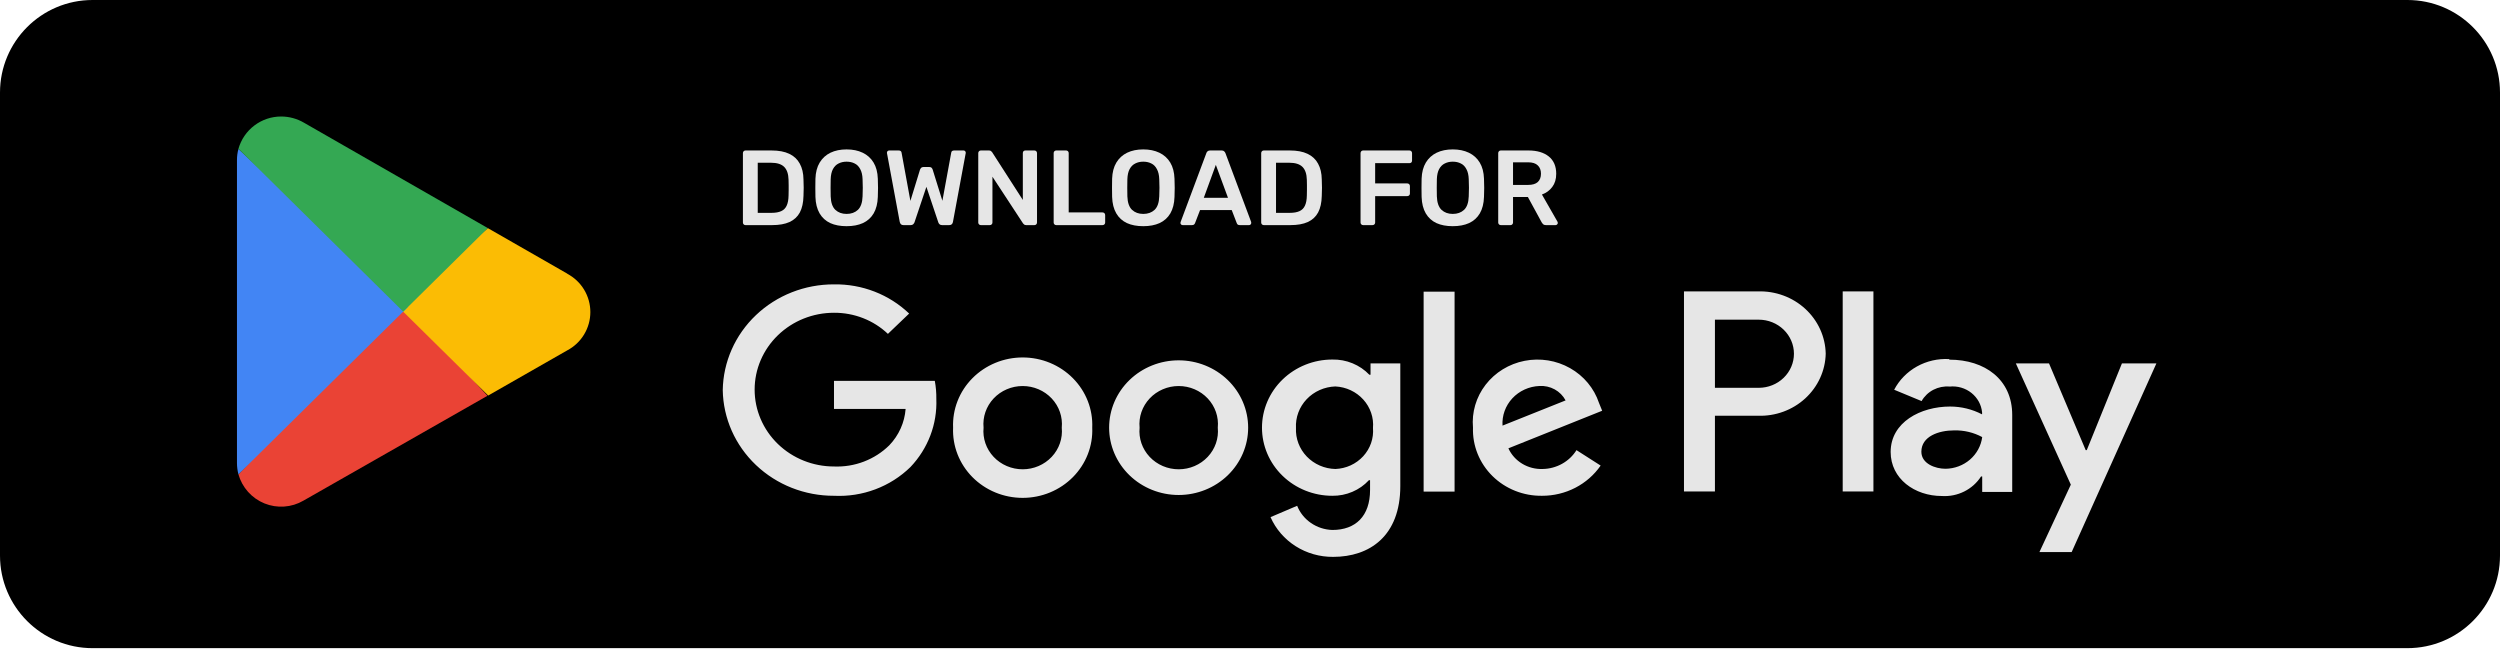 <svg width="211" height="55" viewBox="0 0 211 55" fill="none" xmlns="http://www.w3.org/2000/svg">
<path d="M0 7.815C0 3.499 3.499 0 7.815 0H203.185C207.501 0 211 3.499 211 7.815V46.889C211 51.205 207.501 54.704 203.185 54.704H7.815C3.499 54.704 0 51.205 0 46.889V7.815Z" fill="black"/>
<path d="M179.091 30.671L176.123 37.992H176.034L172.937 30.671H170.137L174.778 40.905L172.126 46.597H174.847L182 30.671H179.091ZM158.117 24.595H155.524V41.48H158.117V24.595ZM148.361 24.595H142.128V41.48H144.74V35.088H148.371C149.103 35.113 149.833 34.996 150.518 34.745C151.203 34.494 151.83 34.113 152.362 33.626C152.894 33.138 153.321 32.553 153.617 31.904C153.914 31.255 154.075 30.556 154.09 29.847C154.075 29.136 153.914 28.436 153.617 27.786C153.319 27.136 152.892 26.55 152.359 26.061C151.826 25.573 151.198 25.191 150.512 24.94C149.826 24.688 149.095 24.571 148.361 24.595ZM148.431 32.731H144.74V26.981H148.441C149.228 26.981 149.983 27.284 150.539 27.823C151.096 28.363 151.409 29.094 151.409 29.856C151.409 30.619 151.096 31.35 150.539 31.889C149.983 32.428 149.228 32.731 148.441 32.731H148.431ZM164.508 30.307C163.558 30.254 162.614 30.471 161.79 30.93C160.965 31.39 160.297 32.072 159.868 32.894L162.183 33.852C162.412 33.446 162.759 33.113 163.181 32.895C163.603 32.678 164.081 32.584 164.557 32.626C164.884 32.594 165.215 32.625 165.529 32.717C165.843 32.81 166.136 32.961 166.39 33.163C166.643 33.366 166.853 33.614 167.008 33.895C167.162 34.176 167.257 34.484 167.288 34.801V34.973C166.459 34.539 165.53 34.312 164.587 34.312C162.104 34.312 159.571 35.635 159.571 38.145C159.571 40.407 161.599 41.863 163.895 41.863C164.548 41.904 165.2 41.772 165.782 41.481C166.364 41.191 166.853 40.754 167.199 40.215H167.298V41.519H169.831V35.021C169.831 32.022 167.516 30.355 164.528 30.355L164.508 30.307ZM164.201 39.564C163.35 39.564 162.163 39.142 162.163 38.126C162.163 36.823 163.637 36.325 164.923 36.325C165.753 36.303 166.573 36.498 167.298 36.89C167.202 37.623 166.836 38.297 166.267 38.789C165.698 39.28 164.964 39.556 164.201 39.564ZM70.389 41.844C67.927 41.852 65.561 40.92 63.804 39.25C62.046 37.58 61.039 35.307 61 32.923C61.039 30.538 62.046 28.265 63.804 26.595C65.561 24.925 67.927 23.993 70.389 24.001C71.562 23.982 72.727 24.19 73.816 24.613C74.905 25.036 75.896 25.665 76.731 26.464L74.94 28.179C73.726 27.026 72.09 26.386 70.389 26.397C68.613 26.397 66.909 27.08 65.653 28.297C64.397 29.514 63.691 31.164 63.691 32.884C63.691 34.605 64.397 36.255 65.653 37.472C66.909 38.688 68.613 39.372 70.389 39.372C71.254 39.406 72.116 39.265 72.92 38.956C73.725 38.647 74.453 38.178 75.059 37.58C75.864 36.739 76.349 35.657 76.434 34.514H70.389V32.147H78.898C78.99 32.649 79.034 33.16 79.026 33.67C79.112 35.791 78.326 37.859 76.84 39.42C76.001 40.24 74.993 40.881 73.881 41.298C72.77 41.716 71.58 41.902 70.389 41.844ZM92.185 36.095C92.217 36.861 92.09 37.626 91.809 38.344C91.529 39.061 91.101 39.716 90.553 40.27C90.004 40.823 89.346 41.264 88.618 41.564C87.889 41.865 87.105 42.02 86.313 42.02C85.521 42.02 84.737 41.865 84.008 41.564C83.28 41.264 82.622 40.823 82.073 40.27C81.525 39.716 81.097 39.061 80.817 38.344C80.537 37.626 80.409 36.861 80.441 36.095C80.409 35.328 80.537 34.563 80.817 33.846C81.097 33.128 81.525 32.473 82.073 31.92C82.622 31.366 83.28 30.926 84.008 30.625C84.737 30.324 85.521 30.169 86.313 30.169C87.105 30.169 87.889 30.324 88.618 30.625C89.346 30.926 90.004 31.366 90.553 31.92C91.101 32.473 91.529 33.128 91.809 33.846C92.09 34.563 92.217 35.328 92.185 36.095ZM89.613 36.095C89.656 35.65 89.603 35.2 89.457 34.776C89.311 34.352 89.076 33.962 88.765 33.631C88.454 33.3 88.076 33.036 87.653 32.855C87.231 32.674 86.775 32.581 86.313 32.581C85.851 32.581 85.395 32.674 84.973 32.855C84.55 33.036 84.172 33.3 83.861 33.631C83.55 33.962 83.315 34.352 83.169 34.776C83.023 35.2 82.97 35.65 83.013 36.095C82.97 36.54 83.023 36.989 83.169 37.413C83.315 37.837 83.55 38.227 83.861 38.558C84.172 38.889 84.55 39.153 84.973 39.334C85.395 39.515 85.851 39.608 86.313 39.608C86.775 39.608 87.231 39.515 87.653 39.334C88.076 39.153 88.454 38.889 88.765 38.558C89.076 38.227 89.311 37.837 89.457 37.413C89.603 36.989 89.656 36.54 89.613 36.095ZM105.344 36.095C105.344 37.602 104.725 39.047 103.625 40.113C102.525 41.178 101.033 41.777 99.477 41.777C97.921 41.777 96.428 41.178 95.328 40.113C94.228 39.047 93.61 37.602 93.61 36.095C93.61 34.587 94.228 33.142 95.328 32.076C96.428 31.011 97.921 30.412 99.477 30.412C101.033 30.412 102.525 31.011 103.625 32.076C104.725 33.142 105.344 34.587 105.344 36.095ZM102.781 36.095C102.825 35.65 102.772 35.2 102.626 34.776C102.48 34.352 102.244 33.962 101.933 33.631C101.623 33.3 101.244 33.036 100.822 32.855C100.4 32.674 99.943 32.581 99.482 32.581C99.02 32.581 98.563 32.674 98.141 32.855C97.719 33.036 97.34 33.3 97.03 33.631C96.719 33.962 96.483 34.352 96.337 34.776C96.191 35.2 96.138 35.65 96.182 36.095C96.138 36.54 96.191 36.989 96.337 37.413C96.483 37.837 96.719 38.227 97.03 38.558C97.34 38.889 97.719 39.153 98.141 39.334C98.563 39.515 99.02 39.608 99.482 39.608C99.943 39.608 100.4 39.515 100.822 39.334C101.244 39.153 101.623 38.889 101.933 38.558C102.244 38.227 102.48 37.837 102.626 37.413C102.772 36.989 102.825 36.54 102.781 36.095ZM118.186 30.7V41.02C118.186 45.256 115.584 47 112.517 47C111.392 47.009 110.29 46.695 109.35 46.098C108.41 45.501 107.673 44.648 107.233 43.646L109.479 42.688C109.712 43.273 110.118 43.778 110.646 44.141C111.174 44.504 111.8 44.709 112.447 44.729C114.426 44.729 115.633 43.55 115.633 41.356V40.531H115.534C115.146 40.951 114.67 41.285 114.137 41.511C113.605 41.738 113.029 41.851 112.447 41.844C110.873 41.844 109.363 41.239 108.25 40.16C107.136 39.082 106.511 37.62 106.511 36.095C106.511 34.57 107.136 33.107 108.25 32.029C109.363 30.951 110.873 30.345 112.447 30.345C113.033 30.332 113.614 30.441 114.153 30.662C114.692 30.883 115.176 31.213 115.574 31.629H115.673V30.671H118.186V30.7ZM115.88 36.123C115.917 35.69 115.863 35.253 115.722 34.84C115.581 34.427 115.355 34.046 115.059 33.719C114.763 33.392 114.402 33.125 113.997 32.936C113.593 32.746 113.153 32.638 112.704 32.616C112.247 32.631 111.797 32.734 111.381 32.919C110.965 33.104 110.592 33.367 110.282 33.694C109.973 34.02 109.733 34.404 109.579 34.821C109.424 35.238 109.356 35.681 109.38 36.123C109.359 36.563 109.429 37.002 109.585 37.416C109.742 37.829 109.982 38.208 110.291 38.53C110.601 38.852 110.974 39.111 111.388 39.292C111.803 39.473 112.25 39.572 112.704 39.583C113.15 39.566 113.588 39.462 113.992 39.278C114.396 39.093 114.756 38.831 115.053 38.508C115.35 38.185 115.576 37.807 115.718 37.398C115.86 36.988 115.915 36.554 115.88 36.123ZM122.766 24.614V41.49H120.154V24.614H122.766ZM133.056 37.992L135.094 39.295C134.55 40.082 133.814 40.726 132.951 41.171C132.088 41.615 131.125 41.847 130.147 41.844C129.37 41.855 128.598 41.713 127.879 41.426C127.159 41.14 126.508 40.715 125.963 40.178C125.418 39.64 124.992 39.001 124.709 38.299C124.427 37.597 124.294 36.847 124.32 36.095C124.204 34.8 124.584 33.51 125.387 32.47C126.19 31.43 127.361 30.712 128.675 30.454C129.99 30.195 131.356 30.415 132.514 31.07C133.673 31.725 134.542 32.77 134.955 34.006L135.223 34.667L127.308 37.839C127.554 38.376 127.961 38.829 128.476 39.14C128.991 39.45 129.59 39.605 130.197 39.583C130.773 39.574 131.338 39.423 131.838 39.145C132.339 38.867 132.757 38.47 133.056 37.992ZM126.813 35.922L132.136 33.795C131.93 33.404 131.61 33.081 131.216 32.864C130.822 32.648 130.371 32.548 129.92 32.578C129.488 32.596 129.064 32.697 128.673 32.876C128.282 33.055 127.931 33.307 127.642 33.619C127.353 33.93 127.13 34.294 126.988 34.69C126.846 35.085 126.786 35.504 126.813 35.922Z" fill="#E6E6E6"/>
<path d="M33.929 25.561L20.123 40.034C20.278 40.583 20.557 41.09 20.938 41.516C21.319 41.941 21.792 42.274 22.321 42.489C22.85 42.703 23.421 42.794 23.99 42.754C24.56 42.714 25.113 42.544 25.606 42.257L41.14 33.405L33.929 25.561Z" fill="#EA4335"/>
<path d="M47.888 23.101L41.171 19.252L33.61 25.891L41.202 33.384L47.868 29.576C48.458 29.266 48.953 28.801 49.298 28.23C49.643 27.66 49.826 27.005 49.826 26.338C49.826 25.671 49.643 25.017 49.298 24.446C48.953 23.876 48.458 23.41 47.868 23.101H47.888Z" fill="#FBBC04"/>
<path d="M20.123 12.571C20.04 12.88 19.998 13.198 20 13.518V39.087C20.001 39.406 20.042 39.724 20.123 40.034L34.402 25.932L20.123 12.571Z" fill="#4285F4"/>
<path d="M34.032 26.302L41.171 19.252L25.658 10.358C25.074 10.016 24.41 9.835 23.734 9.833C22.917 9.832 22.122 10.097 21.471 10.59C20.819 11.082 20.346 11.774 20.123 12.561L34.032 26.302Z" fill="#34A853"/>
<path d="M62.918 19C62.858 19 62.807 18.979 62.765 18.937C62.723 18.895 62.702 18.844 62.702 18.784V12.925C62.702 12.859 62.723 12.805 62.765 12.763C62.807 12.721 62.858 12.7 62.918 12.7H65.114C65.72 12.7 66.218 12.793 66.608 12.979C67.004 13.165 67.301 13.441 67.499 13.807C67.703 14.173 67.808 14.62 67.814 15.148C67.826 15.412 67.832 15.646 67.832 15.85C67.832 16.054 67.826 16.285 67.814 16.543C67.802 17.101 67.7 17.563 67.508 17.929C67.316 18.289 67.025 18.559 66.635 18.739C66.251 18.913 65.759 19 65.159 19H62.918ZM63.953 17.965H65.114C65.45 17.965 65.723 17.917 65.933 17.821C66.143 17.725 66.296 17.572 66.392 17.362C66.494 17.146 66.548 16.864 66.554 16.516C66.56 16.336 66.563 16.18 66.563 16.048C66.569 15.91 66.569 15.775 66.563 15.643C66.563 15.505 66.56 15.349 66.554 15.175C66.542 14.683 66.419 14.32 66.185 14.086C65.951 13.852 65.579 13.735 65.069 13.735H63.953V17.965Z" fill="#E6E6E6"/>
<path d="M71.451 19.09C70.917 19.09 70.458 19.003 70.074 18.829C69.69 18.649 69.39 18.376 69.174 18.01C68.958 17.638 68.841 17.176 68.823 16.624C68.817 16.366 68.814 16.111 68.814 15.859C68.814 15.607 68.817 15.349 68.823 15.085C68.841 14.539 68.961 14.083 69.183 13.717C69.405 13.351 69.708 13.075 70.092 12.889C70.482 12.703 70.935 12.61 71.451 12.61C71.967 12.61 72.42 12.703 72.81 12.889C73.2 13.075 73.506 13.351 73.728 13.717C73.95 14.083 74.07 14.539 74.088 15.085C74.1 15.349 74.106 15.607 74.106 15.859C74.106 16.111 74.1 16.366 74.088 16.624C74.07 17.176 73.953 17.638 73.737 18.01C73.521 18.376 73.218 18.649 72.828 18.829C72.444 19.003 71.985 19.09 71.451 19.09ZM71.451 18.055C71.841 18.055 72.159 17.941 72.405 17.713C72.651 17.479 72.783 17.101 72.801 16.579C72.813 16.315 72.819 16.072 72.819 15.85C72.819 15.622 72.813 15.379 72.801 15.121C72.789 14.773 72.723 14.491 72.603 14.275C72.489 14.053 72.333 13.894 72.135 13.798C71.937 13.696 71.709 13.645 71.451 13.645C71.199 13.645 70.974 13.696 70.776 13.798C70.578 13.894 70.419 14.053 70.299 14.275C70.185 14.491 70.122 14.773 70.11 15.121C70.104 15.379 70.101 15.622 70.101 15.85C70.101 16.072 70.104 16.315 70.11 16.579C70.128 17.101 70.26 17.479 70.506 17.713C70.752 17.941 71.067 18.055 71.451 18.055Z" fill="#E6E6E6"/>
<path d="M76.253 19C76.163 19 76.091 18.976 76.037 18.928C75.989 18.874 75.956 18.808 75.938 18.73L74.867 12.961C74.867 12.943 74.864 12.928 74.858 12.916C74.858 12.904 74.858 12.895 74.858 12.889C74.858 12.835 74.876 12.79 74.912 12.754C74.954 12.718 74.999 12.7 75.047 12.7H75.839C75.989 12.7 76.073 12.76 76.091 12.88L76.838 16.957L77.648 14.32C77.666 14.272 77.696 14.224 77.738 14.176C77.786 14.122 77.855 14.095 77.945 14.095H78.431C78.527 14.095 78.596 14.122 78.638 14.176C78.68 14.224 78.707 14.272 78.719 14.32L79.538 16.948L80.285 12.88C80.303 12.76 80.387 12.7 80.537 12.7H81.329C81.377 12.7 81.419 12.718 81.455 12.754C81.491 12.79 81.509 12.835 81.509 12.889C81.509 12.895 81.509 12.904 81.509 12.916C81.509 12.928 81.506 12.943 81.5 12.961L80.429 18.73C80.417 18.808 80.384 18.874 80.33 18.928C80.276 18.976 80.204 19 80.114 19H79.511C79.421 19 79.349 18.976 79.295 18.928C79.247 18.88 79.214 18.829 79.196 18.775L78.188 15.769L77.18 18.775C77.156 18.829 77.12 18.88 77.072 18.928C77.024 18.976 76.952 19 76.856 19H76.253Z" fill="#E6E6E6"/>
<path d="M82.781 19C82.721 19 82.67 18.979 82.628 18.937C82.586 18.895 82.565 18.844 82.565 18.784V12.925C82.565 12.859 82.586 12.805 82.628 12.763C82.67 12.721 82.721 12.7 82.781 12.7H83.474C83.558 12.7 83.618 12.721 83.654 12.763C83.696 12.799 83.723 12.826 83.735 12.844L86.327 16.876V12.925C86.327 12.859 86.345 12.805 86.381 12.763C86.423 12.721 86.477 12.7 86.543 12.7H87.299C87.365 12.7 87.419 12.721 87.461 12.763C87.503 12.805 87.524 12.859 87.524 12.925V18.775C87.524 18.841 87.503 18.895 87.461 18.937C87.419 18.979 87.368 19 87.308 19H86.606C86.522 19 86.462 18.979 86.426 18.937C86.39 18.895 86.363 18.868 86.345 18.856L83.762 14.914V18.784C83.762 18.844 83.741 18.895 83.699 18.937C83.657 18.979 83.603 19 83.537 19H82.781Z" fill="#E6E6E6"/>
<path d="M89.145 19C89.085 19 89.034 18.979 88.992 18.937C88.95 18.895 88.929 18.844 88.929 18.784V12.916C88.929 12.856 88.95 12.805 88.992 12.763C89.034 12.721 89.085 12.7 89.145 12.7H89.982C90.042 12.7 90.093 12.721 90.135 12.763C90.177 12.805 90.198 12.856 90.198 12.916V17.929H93.051C93.117 17.929 93.171 17.95 93.213 17.992C93.255 18.034 93.276 18.088 93.276 18.154V18.784C93.276 18.844 93.255 18.895 93.213 18.937C93.171 18.979 93.117 19 93.051 19H89.145Z" fill="#E6E6E6"/>
<path d="M96.491 19.09C95.957 19.09 95.498 19.003 95.114 18.829C94.73 18.649 94.43 18.376 94.214 18.01C93.998 17.638 93.881 17.176 93.863 16.624C93.857 16.366 93.854 16.111 93.854 15.859C93.854 15.607 93.857 15.349 93.863 15.085C93.881 14.539 94.001 14.083 94.223 13.717C94.445 13.351 94.748 13.075 95.132 12.889C95.522 12.703 95.975 12.61 96.491 12.61C97.007 12.61 97.46 12.703 97.85 12.889C98.24 13.075 98.546 13.351 98.768 13.717C98.99 14.083 99.11 14.539 99.128 15.085C99.14 15.349 99.146 15.607 99.146 15.859C99.146 16.111 99.14 16.366 99.128 16.624C99.11 17.176 98.993 17.638 98.777 18.01C98.561 18.376 98.258 18.649 97.868 18.829C97.484 19.003 97.025 19.09 96.491 19.09ZM96.491 18.055C96.881 18.055 97.199 17.941 97.445 17.713C97.691 17.479 97.823 17.101 97.841 16.579C97.853 16.315 97.859 16.072 97.859 15.85C97.859 15.622 97.853 15.379 97.841 15.121C97.829 14.773 97.763 14.491 97.643 14.275C97.529 14.053 97.373 13.894 97.175 13.798C96.977 13.696 96.749 13.645 96.491 13.645C96.239 13.645 96.014 13.696 95.816 13.798C95.618 13.894 95.459 14.053 95.339 14.275C95.225 14.491 95.162 14.773 95.15 15.121C95.144 15.379 95.141 15.622 95.141 15.85C95.141 16.072 95.144 16.315 95.15 16.579C95.168 17.101 95.3 17.479 95.546 17.713C95.792 17.941 96.107 18.055 96.491 18.055Z" fill="#E6E6E6"/>
<path d="M99.818 19C99.77 19 99.725 18.982 99.683 18.946C99.647 18.91 99.629 18.865 99.629 18.811C99.629 18.787 99.635 18.76 99.647 18.73L101.816 12.925C101.834 12.865 101.867 12.814 101.915 12.772C101.969 12.724 102.041 12.7 102.131 12.7H103.112C103.202 12.7 103.271 12.724 103.319 12.772C103.367 12.814 103.403 12.865 103.427 12.925L105.596 18.73C105.602 18.76 105.605 18.787 105.605 18.811C105.605 18.865 105.587 18.91 105.551 18.946C105.515 18.982 105.473 19 105.425 19H104.642C104.558 19 104.495 18.982 104.453 18.946C104.417 18.904 104.393 18.865 104.381 18.829L103.958 17.731H101.285L100.862 18.829C100.85 18.865 100.823 18.904 100.781 18.946C100.745 18.982 100.685 19 100.601 19H99.818ZM101.6 16.696H103.643L102.617 13.915L101.6 16.696Z" fill="#E6E6E6"/>
<path d="M106.661 19C106.601 19 106.55 18.979 106.508 18.937C106.466 18.895 106.445 18.844 106.445 18.784V12.925C106.445 12.859 106.466 12.805 106.508 12.763C106.55 12.721 106.601 12.7 106.661 12.7H108.857C109.463 12.7 109.961 12.793 110.351 12.979C110.747 13.165 111.044 13.441 111.242 13.807C111.446 14.173 111.551 14.62 111.557 15.148C111.569 15.412 111.575 15.646 111.575 15.85C111.575 16.054 111.569 16.285 111.557 16.543C111.545 17.101 111.443 17.563 111.251 17.929C111.059 18.289 110.768 18.559 110.378 18.739C109.994 18.913 109.502 19 108.902 19H106.661ZM107.696 17.965H108.857C109.193 17.965 109.466 17.917 109.676 17.821C109.886 17.725 110.039 17.572 110.135 17.362C110.237 17.146 110.291 16.864 110.297 16.516C110.303 16.336 110.306 16.18 110.306 16.048C110.312 15.91 110.312 15.775 110.306 15.643C110.306 15.505 110.303 15.349 110.297 15.175C110.285 14.683 110.162 14.32 109.928 14.086C109.694 13.852 109.322 13.735 108.812 13.735H107.696V17.965Z" fill="#E6E6E6"/>
<path d="M115.046 19C114.986 19 114.935 18.979 114.893 18.937C114.851 18.895 114.83 18.844 114.83 18.784V12.925C114.83 12.859 114.851 12.805 114.893 12.763C114.935 12.721 114.986 12.7 115.046 12.7H118.952C119.018 12.7 119.072 12.721 119.114 12.763C119.156 12.805 119.177 12.859 119.177 12.925V13.555C119.177 13.621 119.156 13.675 119.114 13.717C119.072 13.753 119.018 13.771 118.952 13.771H116.063V15.481H118.772C118.838 15.481 118.892 15.502 118.934 15.544C118.976 15.586 118.997 15.64 118.997 15.706V16.336C118.997 16.396 118.976 16.447 118.934 16.489C118.892 16.531 118.838 16.552 118.772 16.552H116.063V18.784C116.063 18.844 116.042 18.895 116 18.937C115.958 18.979 115.904 19 115.838 19H115.046Z" fill="#E6E6E6"/>
<path d="M122.612 19.09C122.078 19.09 121.619 19.003 121.235 18.829C120.851 18.649 120.551 18.376 120.335 18.01C120.119 17.638 120.002 17.176 119.984 16.624C119.978 16.366 119.975 16.111 119.975 15.859C119.975 15.607 119.978 15.349 119.984 15.085C120.002 14.539 120.122 14.083 120.344 13.717C120.566 13.351 120.869 13.075 121.253 12.889C121.643 12.703 122.096 12.61 122.612 12.61C123.128 12.61 123.581 12.703 123.971 12.889C124.361 13.075 124.667 13.351 124.889 13.717C125.111 14.083 125.231 14.539 125.249 15.085C125.261 15.349 125.267 15.607 125.267 15.859C125.267 16.111 125.261 16.366 125.249 16.624C125.231 17.176 125.114 17.638 124.898 18.01C124.682 18.376 124.379 18.649 123.989 18.829C123.605 19.003 123.146 19.09 122.612 19.09ZM122.612 18.055C123.002 18.055 123.32 17.941 123.566 17.713C123.812 17.479 123.944 17.101 123.962 16.579C123.974 16.315 123.98 16.072 123.98 15.85C123.98 15.622 123.974 15.379 123.962 15.121C123.95 14.773 123.884 14.491 123.764 14.275C123.65 14.053 123.494 13.894 123.296 13.798C123.098 13.696 122.87 13.645 122.612 13.645C122.36 13.645 122.135 13.696 121.937 13.798C121.739 13.894 121.58 14.053 121.46 14.275C121.346 14.491 121.283 14.773 121.271 15.121C121.265 15.379 121.262 15.622 121.262 15.85C121.262 16.072 121.265 16.315 121.271 16.579C121.289 17.101 121.421 17.479 121.667 17.713C121.913 17.941 122.228 18.055 122.612 18.055Z" fill="#E6E6E6"/>
<path d="M126.665 19C126.605 19 126.554 18.979 126.512 18.937C126.47 18.895 126.449 18.844 126.449 18.784V12.925C126.449 12.859 126.47 12.805 126.512 12.763C126.554 12.721 126.605 12.7 126.665 12.7H128.996C129.722 12.7 130.295 12.868 130.715 13.204C131.135 13.54 131.345 14.029 131.345 14.671C131.345 15.115 131.234 15.484 131.012 15.778C130.796 16.072 130.505 16.285 130.139 16.417L131.453 18.712C131.471 18.748 131.48 18.781 131.48 18.811C131.48 18.865 131.459 18.91 131.417 18.946C131.381 18.982 131.339 19 131.291 19H130.472C130.37 19 130.292 18.973 130.238 18.919C130.184 18.865 130.142 18.811 130.112 18.757L128.951 16.624H127.7V18.784C127.7 18.844 127.679 18.895 127.637 18.937C127.601 18.979 127.55 19 127.484 19H126.665ZM127.7 15.607H128.969C129.335 15.607 129.608 15.526 129.788 15.364C129.968 15.196 130.058 14.962 130.058 14.662C130.058 14.362 129.968 14.128 129.788 13.96C129.614 13.786 129.341 13.699 128.969 13.699H127.7V15.607Z" fill="#E6E6E6"/>
</svg>
